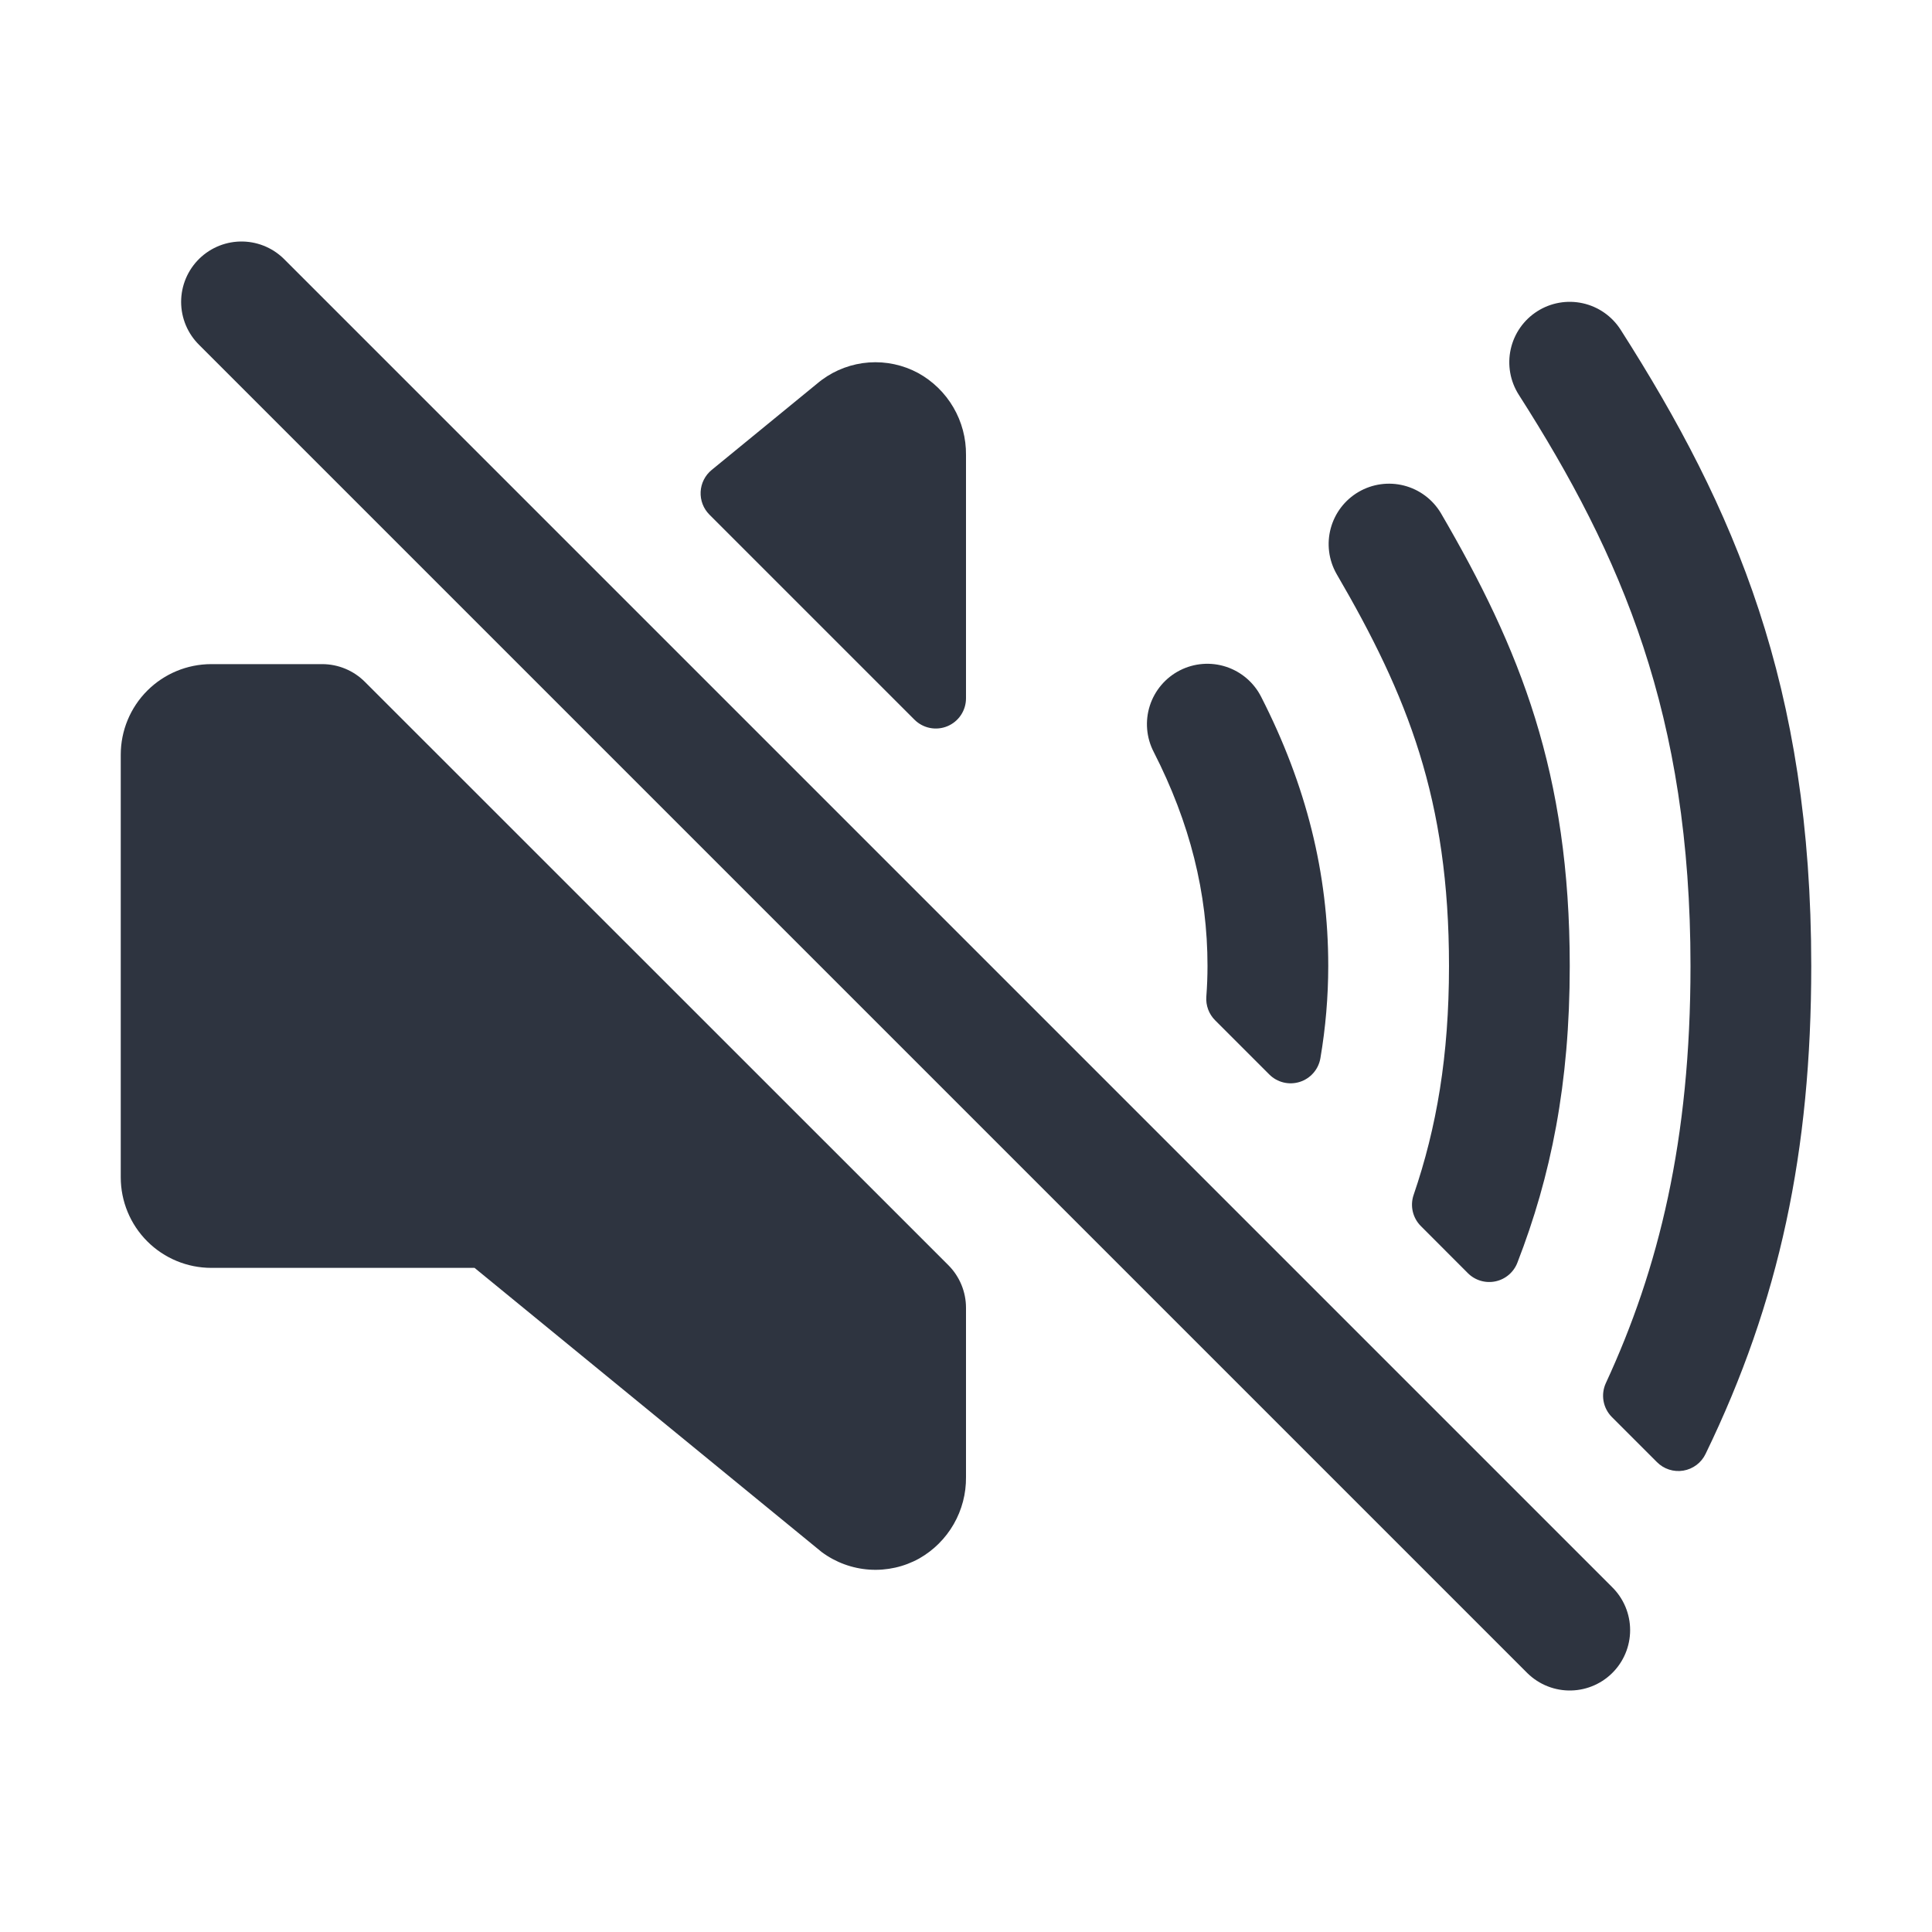 <svg width="512" height="512" viewBox="0 0 512 512" fill="none" xmlns="http://www.w3.org/2000/svg">
<path d="M416 432L64 80" stroke="#2E3440" stroke-width="32" stroke-miterlimit="10" stroke-linecap="round"/>
<path d="M243.33 98.86C239.338 96.707 234.815 95.734 230.29 96.056C225.766 96.379 221.427 97.982 217.78 100.68L217.12 101.19L188.6 124.54C187.735 125.248 187.027 126.129 186.524 127.127C186.02 128.125 185.731 129.218 185.676 130.334C185.62 131.451 185.799 132.566 186.201 133.609C186.603 134.652 187.219 135.6 188.01 136.39L242.34 190.72C243.459 191.84 244.885 192.603 246.438 192.912C247.99 193.221 249.6 193.063 251.062 192.457C252.525 191.851 253.775 190.825 254.654 189.508C255.533 188.191 256.001 186.643 256 185.06V120.57C256.045 116.145 254.891 111.789 252.66 107.967C250.429 104.145 247.205 100.998 243.33 98.86Z" fill="#2E3440"/>
<path d="M251.33 335.29L96.69 180.69C93.691 177.689 89.623 176.002 85.38 176H56C49.635 176 43.53 178.529 39.029 183.029C34.529 187.53 32 193.635 32 200V312C32 318.365 34.529 324.47 39.029 328.971C43.53 333.471 49.635 336 56 336H125.76L217.76 411.31C221.453 414.051 225.857 415.668 230.446 415.967C235.035 416.267 239.612 415.237 243.63 413C247.425 410.836 250.573 407.698 252.748 403.909C254.923 400.12 256.046 395.819 256 391.45V346.59C256.001 342.354 254.321 338.29 251.33 335.29Z" fill="#2E3440"/>
<path d="M352 256C352 231.44 346.19 208.13 334.25 184.73C333.303 182.844 331.993 181.164 330.394 179.786C328.795 178.409 326.94 177.361 324.934 176.704C322.929 176.047 320.814 175.792 318.71 175.956C316.606 176.12 314.555 176.698 312.675 177.658C310.796 178.617 309.125 179.939 307.758 181.547C306.392 183.155 305.357 185.018 304.713 187.028C304.069 189.037 303.829 191.155 304.007 193.257C304.185 195.36 304.778 197.407 305.75 199.28C315.34 218.06 320 236.62 320 256C320 258.667 319.897 261.377 319.69 264.13C319.605 265.277 319.768 266.43 320.168 267.508C320.568 268.587 321.197 269.566 322.01 270.38L336.37 284.74C337.407 285.78 338.711 286.514 340.137 286.862C341.564 287.21 343.059 287.158 344.458 286.713C345.857 286.268 347.107 285.446 348.071 284.338C349.034 283.23 349.674 281.878 349.92 280.43C351.297 272.359 351.993 264.187 352 256Z" fill="#2E3440"/>
<path d="M416 256C416 204.82 402.92 172.11 381.82 135.94C379.653 132.334 376.153 129.726 372.077 128.682C368.002 127.638 363.679 128.24 360.045 130.36C356.411 132.48 353.758 135.945 352.66 140.007C351.562 144.068 352.108 148.398 354.18 152.06C373.07 184.44 384 211.83 384 256C384 279.83 380.71 298.88 374.63 316.65C374.141 318.067 374.06 319.592 374.396 321.052C374.732 322.513 375.471 323.849 376.53 324.91L389 337.4C389.943 338.344 391.107 339.037 392.386 339.416C393.664 339.795 395.018 339.849 396.323 339.572C397.628 339.294 398.843 338.695 399.857 337.829C400.871 336.962 401.652 335.856 402.13 334.61C411 311.76 416 287.26 416 256Z" fill="#2E3440"/>
<path d="M480 256C480 181.75 459.81 134.89 429.49 87.39C427.206 83.81 423.594 81.283 419.448 80.366C415.301 79.449 410.96 80.216 407.38 82.5C403.8 84.784 401.273 88.396 400.356 92.542C399.439 96.689 400.206 101.03 402.49 104.61C429.82 147.38 448 189.5 448 256C448 302.19 439.57 336.27 425.57 366.53C424.884 368.013 424.669 369.67 424.953 371.279C425.238 372.888 426.008 374.372 427.16 375.53L439.08 387.45C439.981 388.366 441.09 389.051 442.312 389.448C443.534 389.845 444.834 389.942 446.102 389.73C447.369 389.518 448.567 389.004 449.594 388.231C450.62 387.458 451.446 386.449 452 385.29C471.6 344.9 480 305 480 256Z" fill="#2E3440"/>
</svg>
